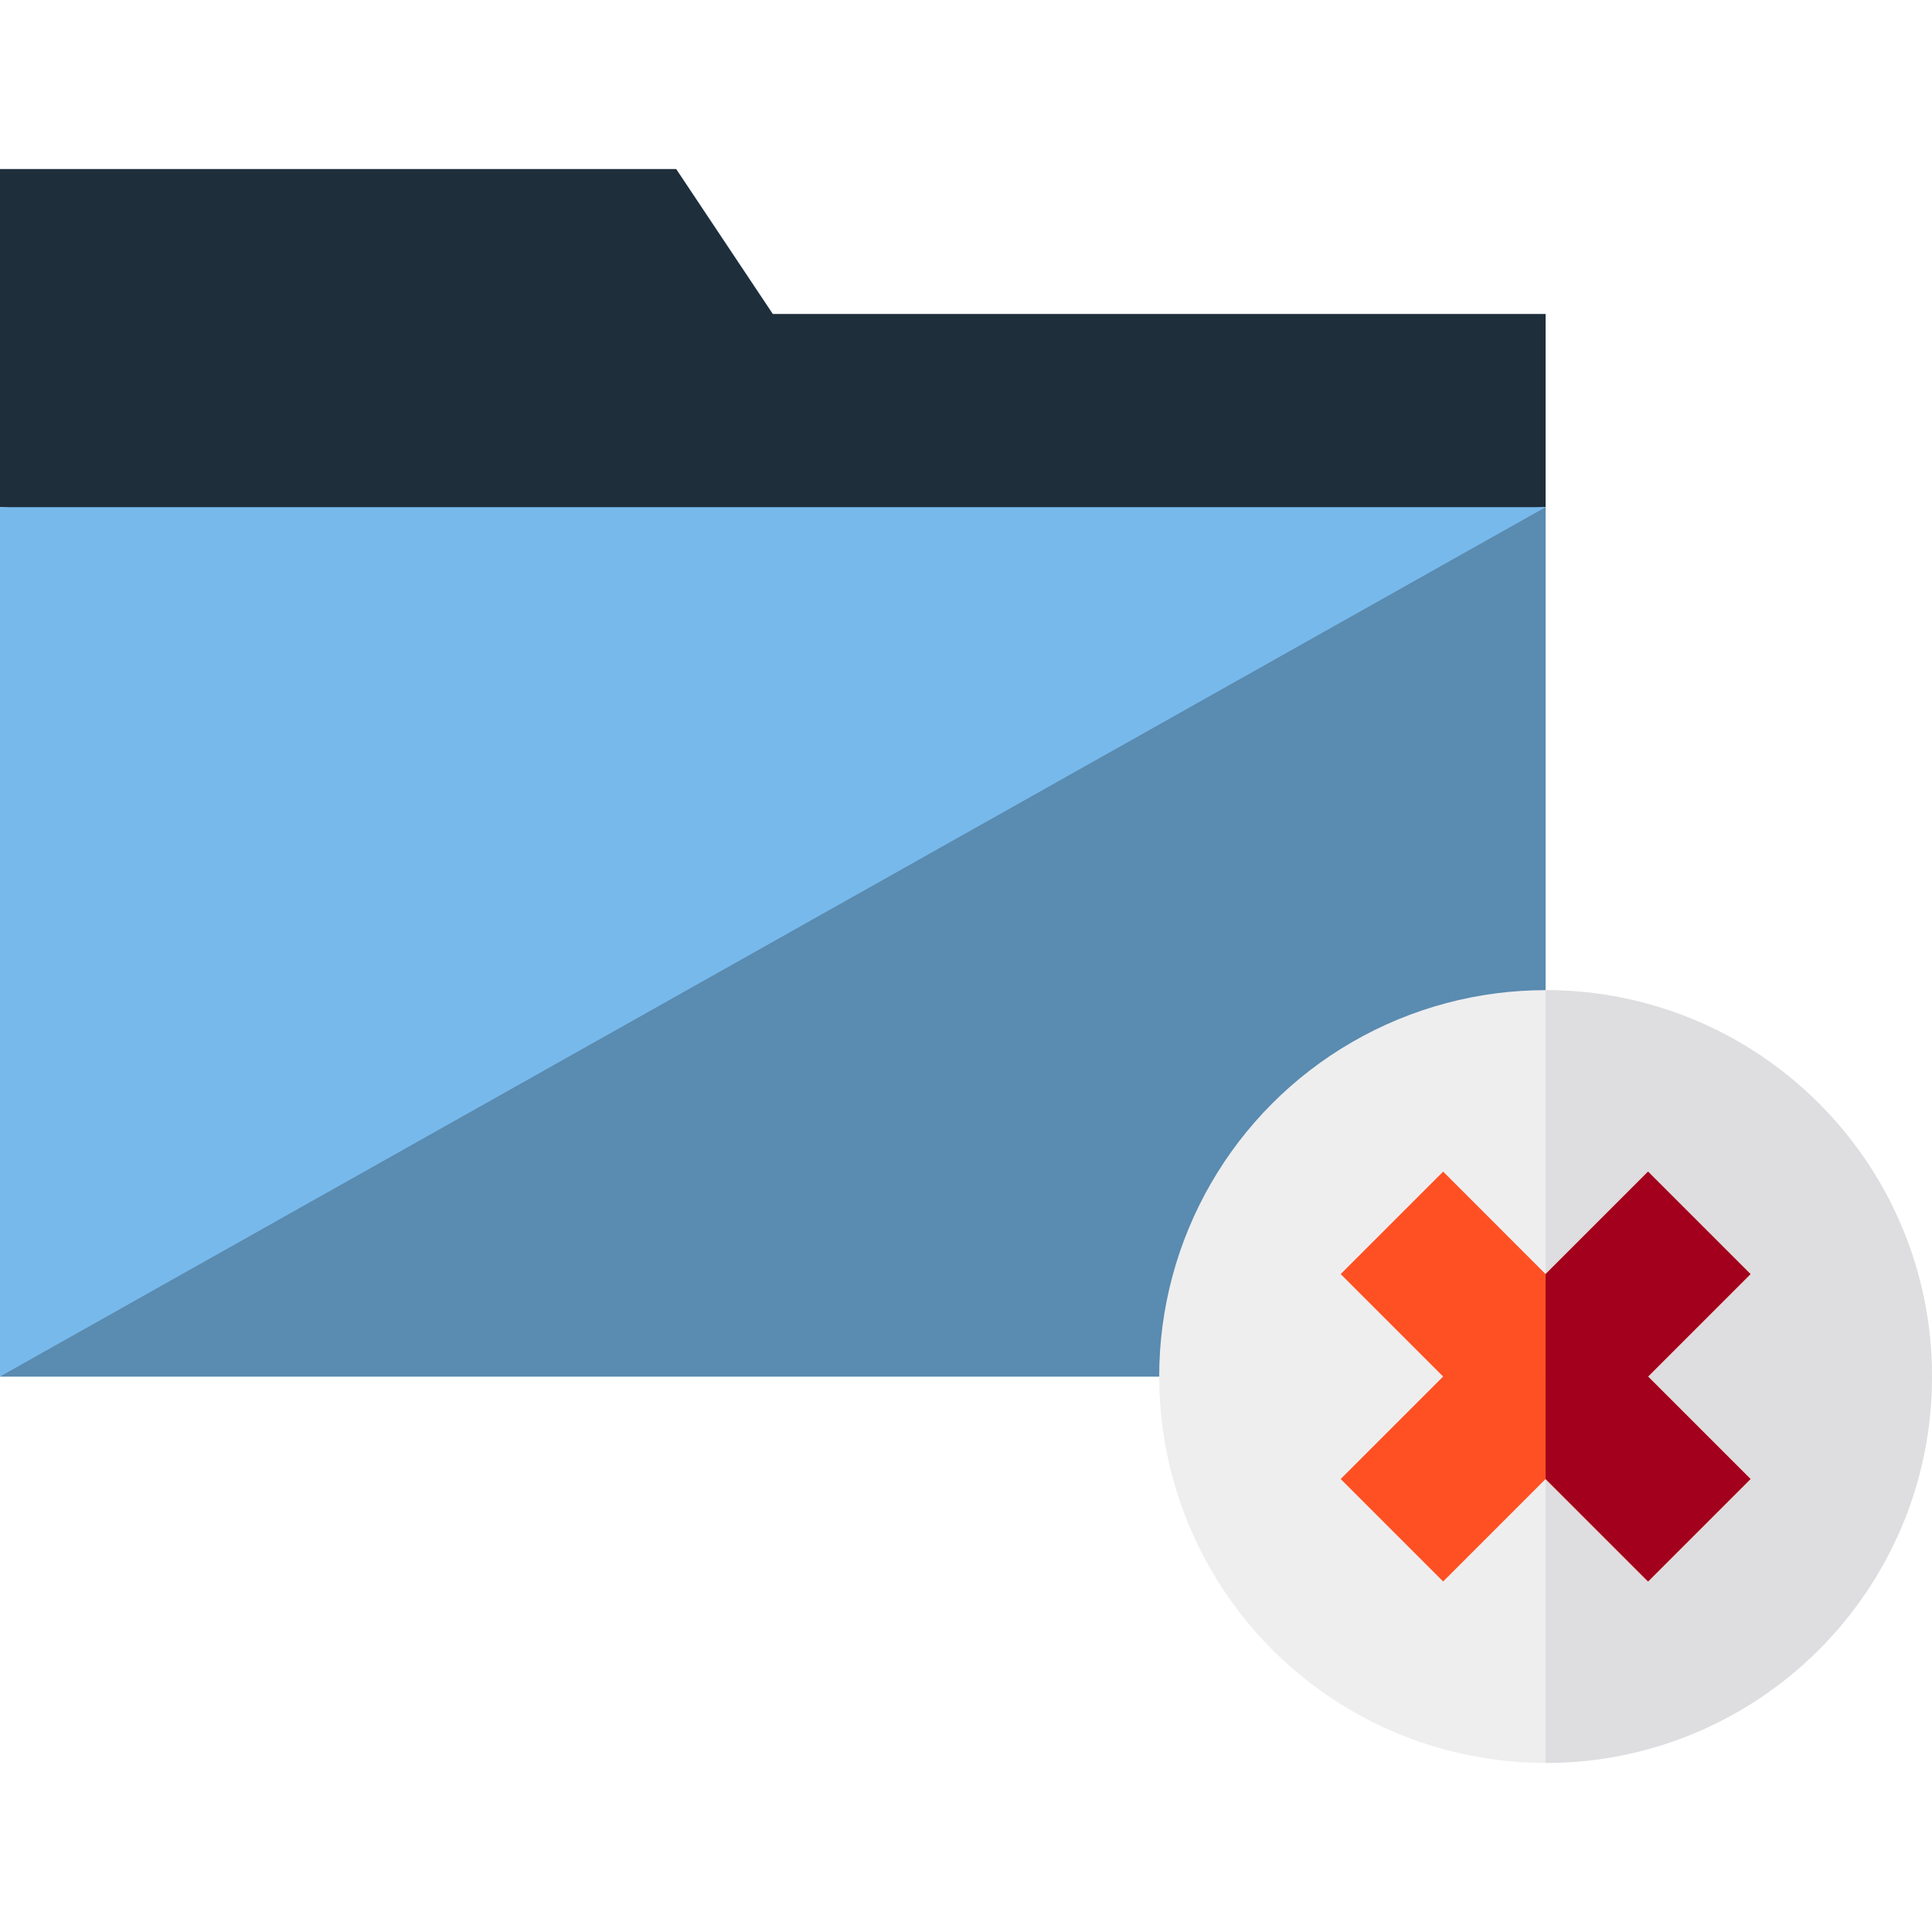 <?xml version="1.0" encoding="iso-8859-1"?>
<!-- Generator: Adobe Illustrator 19.0.0, SVG Export Plug-In . SVG Version: 6.00 Build 0)  -->
<svg version="1.1" id="Layer_1" xmlns="http://www.w3.org/2000/svg" xmlns:xlink="http://www.w3.org/1999/xlink" x="0px" y="0px"
	 viewBox="0 0 400 400" style="enable-background:new 0 0 400 400;" xml:space="preserve">
<g id="XMLID_10_">
	<g id="XMLID_11_">
		<polygon id="XMLID_12_" style="fill:#1E2E3B;" points="160,65 140,35 0,35 0,105 160,115 320,105 320,65 		"/>
		<rect id="XMLID_13_" y="105" style="fill:#78B9EB;" width="320" height="180"/>
		<polygon id="XMLID_14_" style="fill:#5A8BB0;" points="320,285 0,285 320,105 		"/>
	</g>
	<g id="XMLID_15_">
		<circle id="XMLID_61_" style="fill:#EEEEEF;" cx="320" cy="285" r="80"/>
		<path id="XMLID_60_" style="fill:#DEDDE0;" d="M320,205c44.183,0,80,35.817,80,80s-35.817,80-80,80"/>
	</g>
	<polygon id="XMLID_58_" style="fill:#FF5023;" points="362.427,263.787 341.212,242.573 319.999,263.786 298.787,242.573 
		277.573,263.787 298.786,285 277.573,306.213 298.787,327.427 320,306.214 341.213,327.427 362.426,306.213 341.213,285 	"/>
	<polygon id="XMLID_57_" style="fill:#A2001D;" points="362.427,263.787 341.212,242.573 319.999,263.786 320,306.214 
		341.213,327.427 362.426,306.213 341.213,285 	"/>
</g>
<g>
</g>
<g>
</g>
<g>
</g>
<g>
</g>
<g>
</g>
<g>
</g>
<g>
</g>
<g>
</g>
<g>
</g>
<g>
</g>
<g>
</g>
<g>
</g>
<g>
</g>
<g>
</g>
<g>
</g>
</svg>
